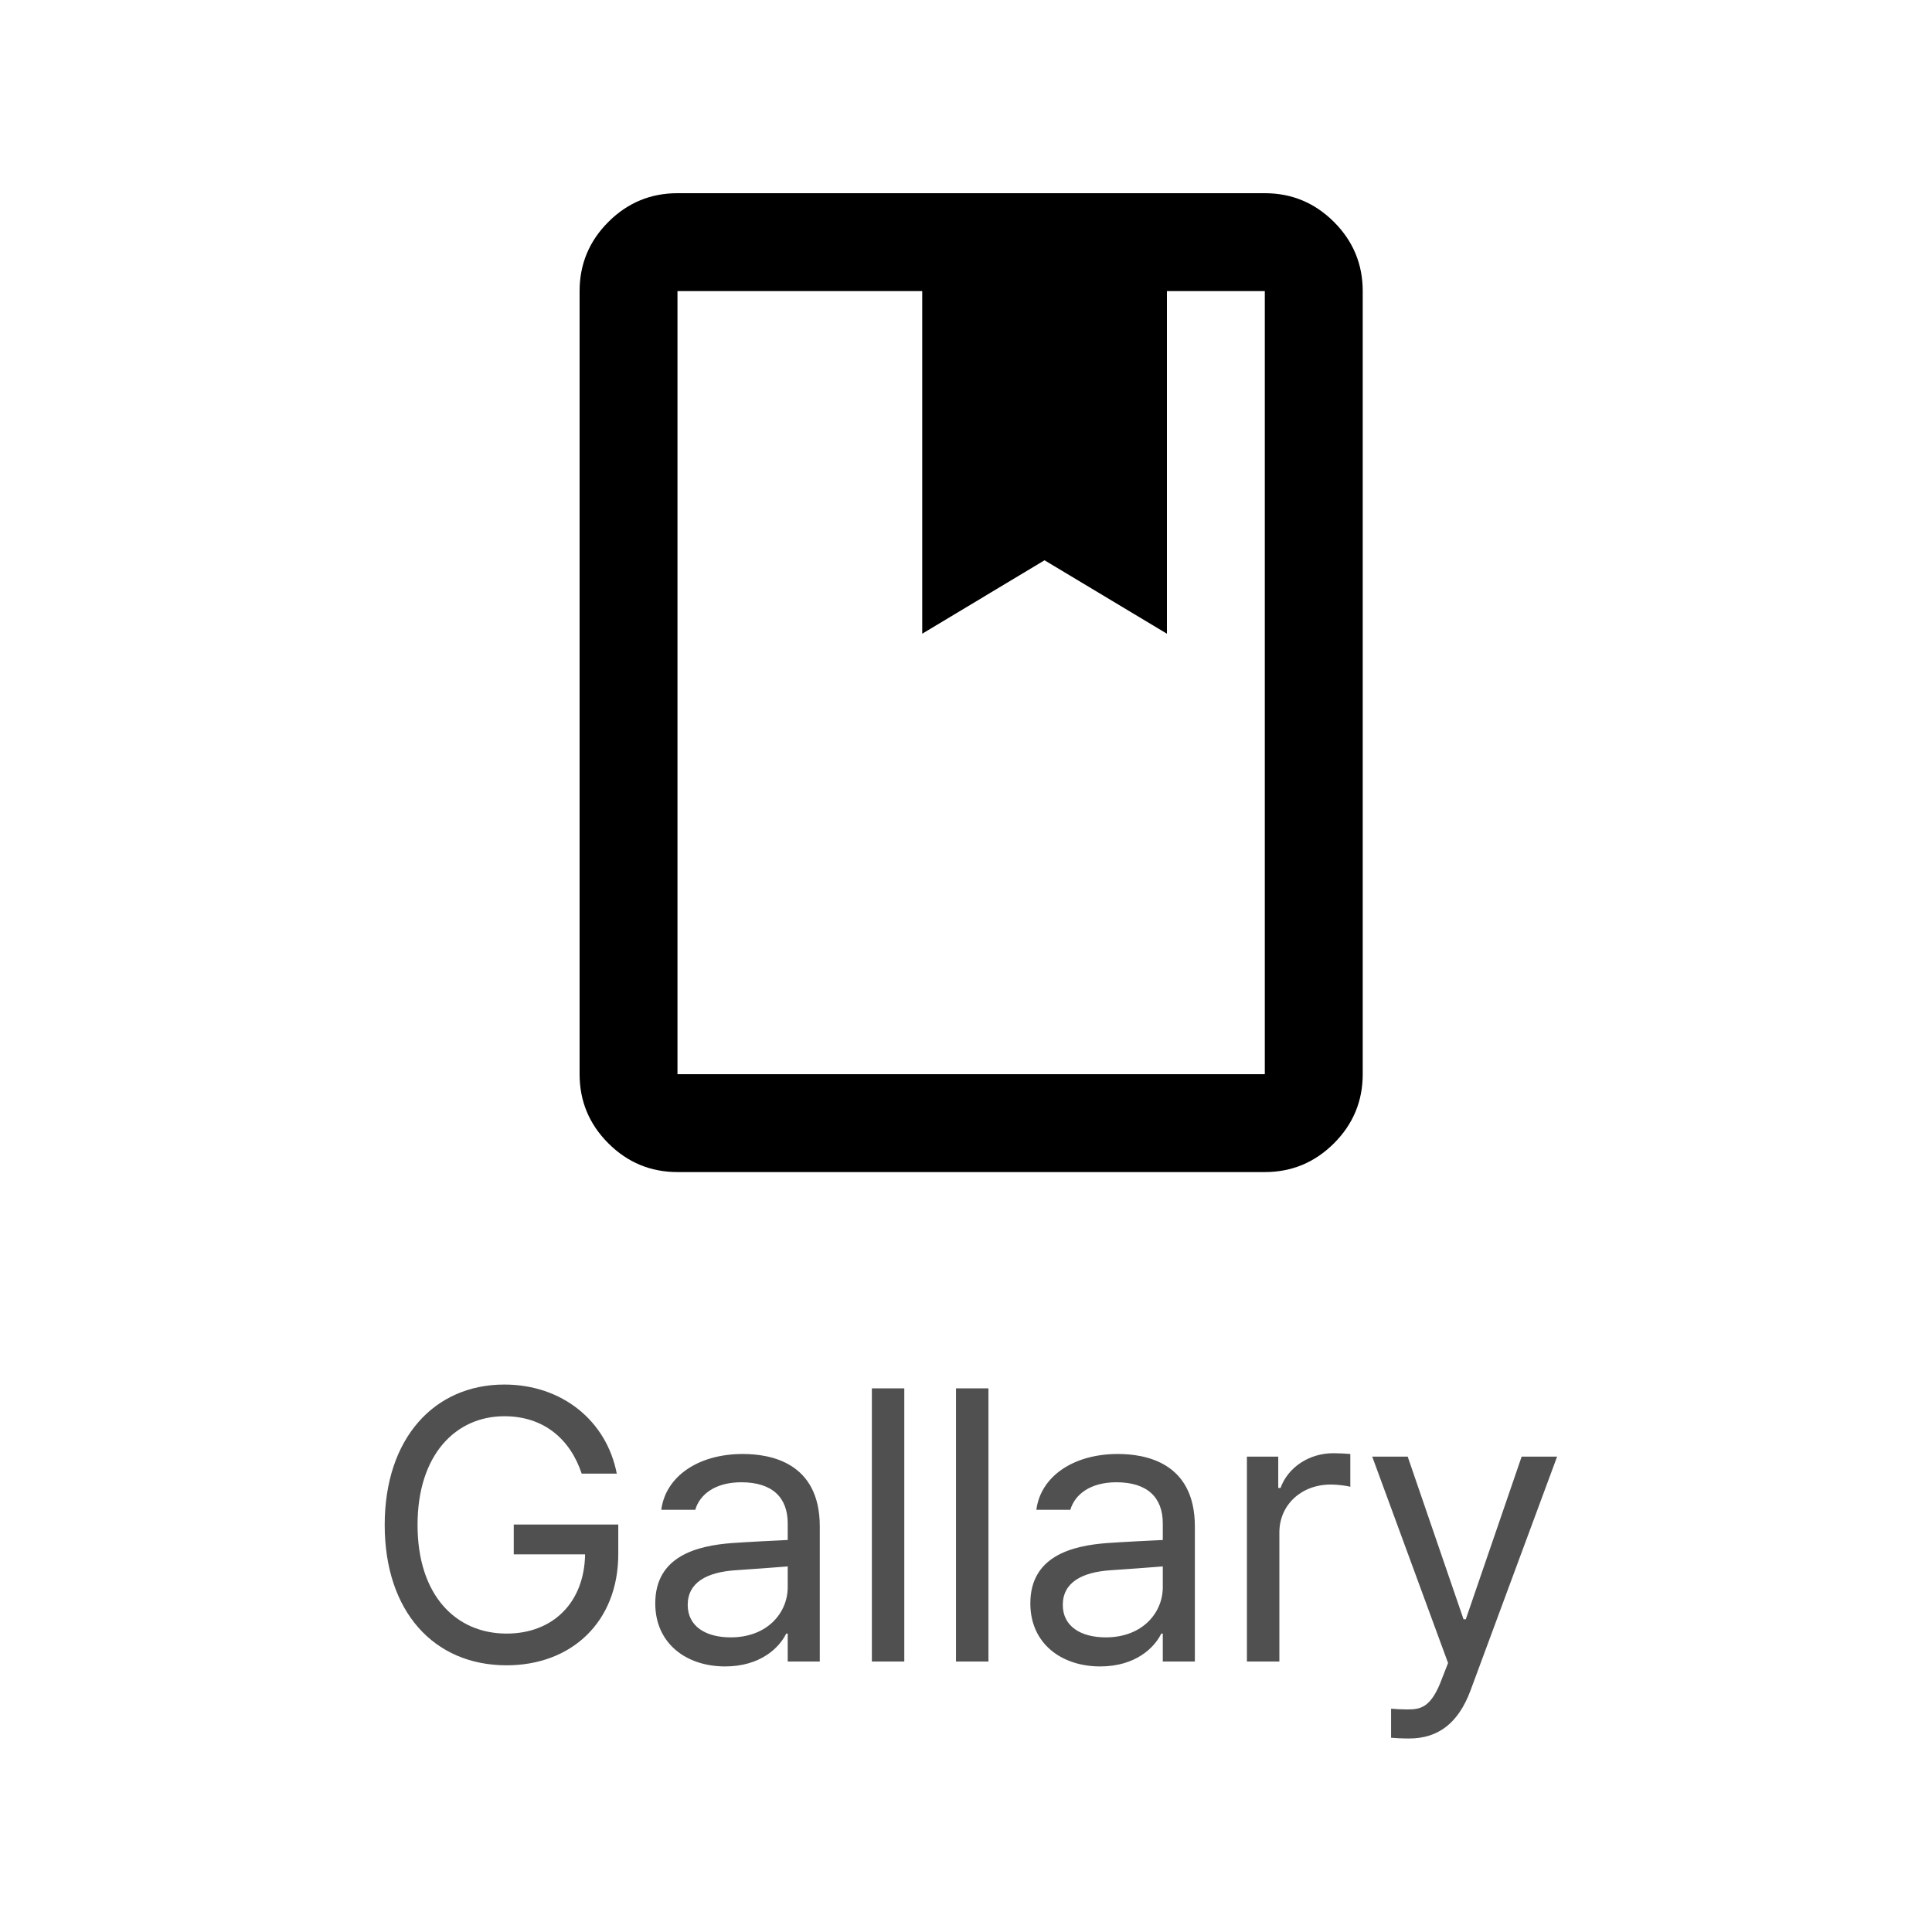 <svg width="50" height="50" viewBox="0 0 50 50" fill="none" xmlns="http://www.w3.org/2000/svg">
<path d="M17.533 30.333C16.837 30.333 16.24 30.085 15.744 29.589C15.248 29.093 15 28.497 15 27.8V7.533C15 6.837 15.248 6.24 15.744 5.744C16.24 5.248 16.837 5 17.533 5H32.733C33.43 5 34.026 5.248 34.523 5.744C35.019 6.24 35.267 6.837 35.267 7.533V27.8C35.267 28.497 35.019 29.093 34.523 29.589C34.026 30.085 33.43 30.333 32.733 30.333H17.533ZM17.533 27.8H32.733V7.533H30.2V16.4L27.033 14.5L23.867 16.4V7.533H17.533V27.8Z" fill="black"/>
<path d="M15.054 38.137C14.751 37.228 14.058 36.652 13.052 36.652C11.802 36.652 10.806 37.639 10.806 39.465C10.806 41.291 11.802 42.277 13.11 42.277C14.307 42.277 15.122 41.477 15.142 40.227H13.296V39.455H16.001V40.217C16.001 41.975 14.79 43.098 13.11 43.098C11.226 43.098 9.956 41.701 9.956 39.465C9.956 37.228 11.235 35.832 13.052 35.832C14.546 35.832 15.698 36.77 15.962 38.137H15.054ZM16.958 41.496C16.958 40.275 18.032 40.002 18.95 39.934C19.287 39.909 20.146 39.865 20.386 39.855V39.426C20.386 38.752 19.985 38.361 19.185 38.361C18.511 38.361 18.11 38.674 17.993 39.074H17.114C17.222 38.225 18.052 37.629 19.224 37.629C19.917 37.629 21.216 37.834 21.216 39.504V43H20.386V42.277H20.347C20.171 42.639 19.683 43.127 18.765 43.127C17.759 43.127 16.958 42.531 16.958 41.496ZM17.798 41.535C17.798 42.092 18.267 42.375 18.911 42.375C19.858 42.375 20.386 41.74 20.386 41.076V40.539C20.137 40.559 19.302 40.622 19.048 40.637C18.286 40.685 17.798 40.959 17.798 41.535ZM23.403 35.93V43H22.564V35.93H23.403ZM25.581 35.93V43H24.741V35.93H25.581ZM26.665 41.496C26.665 40.275 27.739 40.002 28.657 39.934C28.994 39.909 29.854 39.865 30.093 39.855V39.426C30.093 38.752 29.692 38.361 28.892 38.361C28.218 38.361 27.817 38.674 27.7 39.074H26.821C26.929 38.225 27.759 37.629 28.931 37.629C29.624 37.629 30.923 37.834 30.923 39.504V43H30.093V42.277H30.054C29.878 42.639 29.39 43.127 28.472 43.127C27.466 43.127 26.665 42.531 26.665 41.496ZM27.505 41.535C27.505 42.092 27.974 42.375 28.618 42.375C29.565 42.375 30.093 41.74 30.093 41.076V40.539C29.844 40.559 29.009 40.622 28.755 40.637C27.993 40.685 27.505 40.959 27.505 41.535ZM32.27 43V37.697H33.081V38.508H33.14C33.335 37.971 33.882 37.609 34.507 37.609C34.634 37.609 34.849 37.619 34.946 37.629V38.478C34.888 38.459 34.653 38.42 34.438 38.42C33.677 38.42 33.11 38.947 33.11 39.66V43H32.27ZM36.47 44.992C36.284 44.992 36.108 44.982 36.001 44.973V44.221C36.089 44.23 36.284 44.24 36.411 44.24C36.753 44.24 37.036 44.211 37.319 43.44L37.476 43.039L35.513 37.697H36.431L37.876 41.906H37.935L39.38 37.697H40.298L38.052 43.762C37.739 44.592 37.222 44.992 36.47 44.992Z" fill="#505050"/>
</svg>
